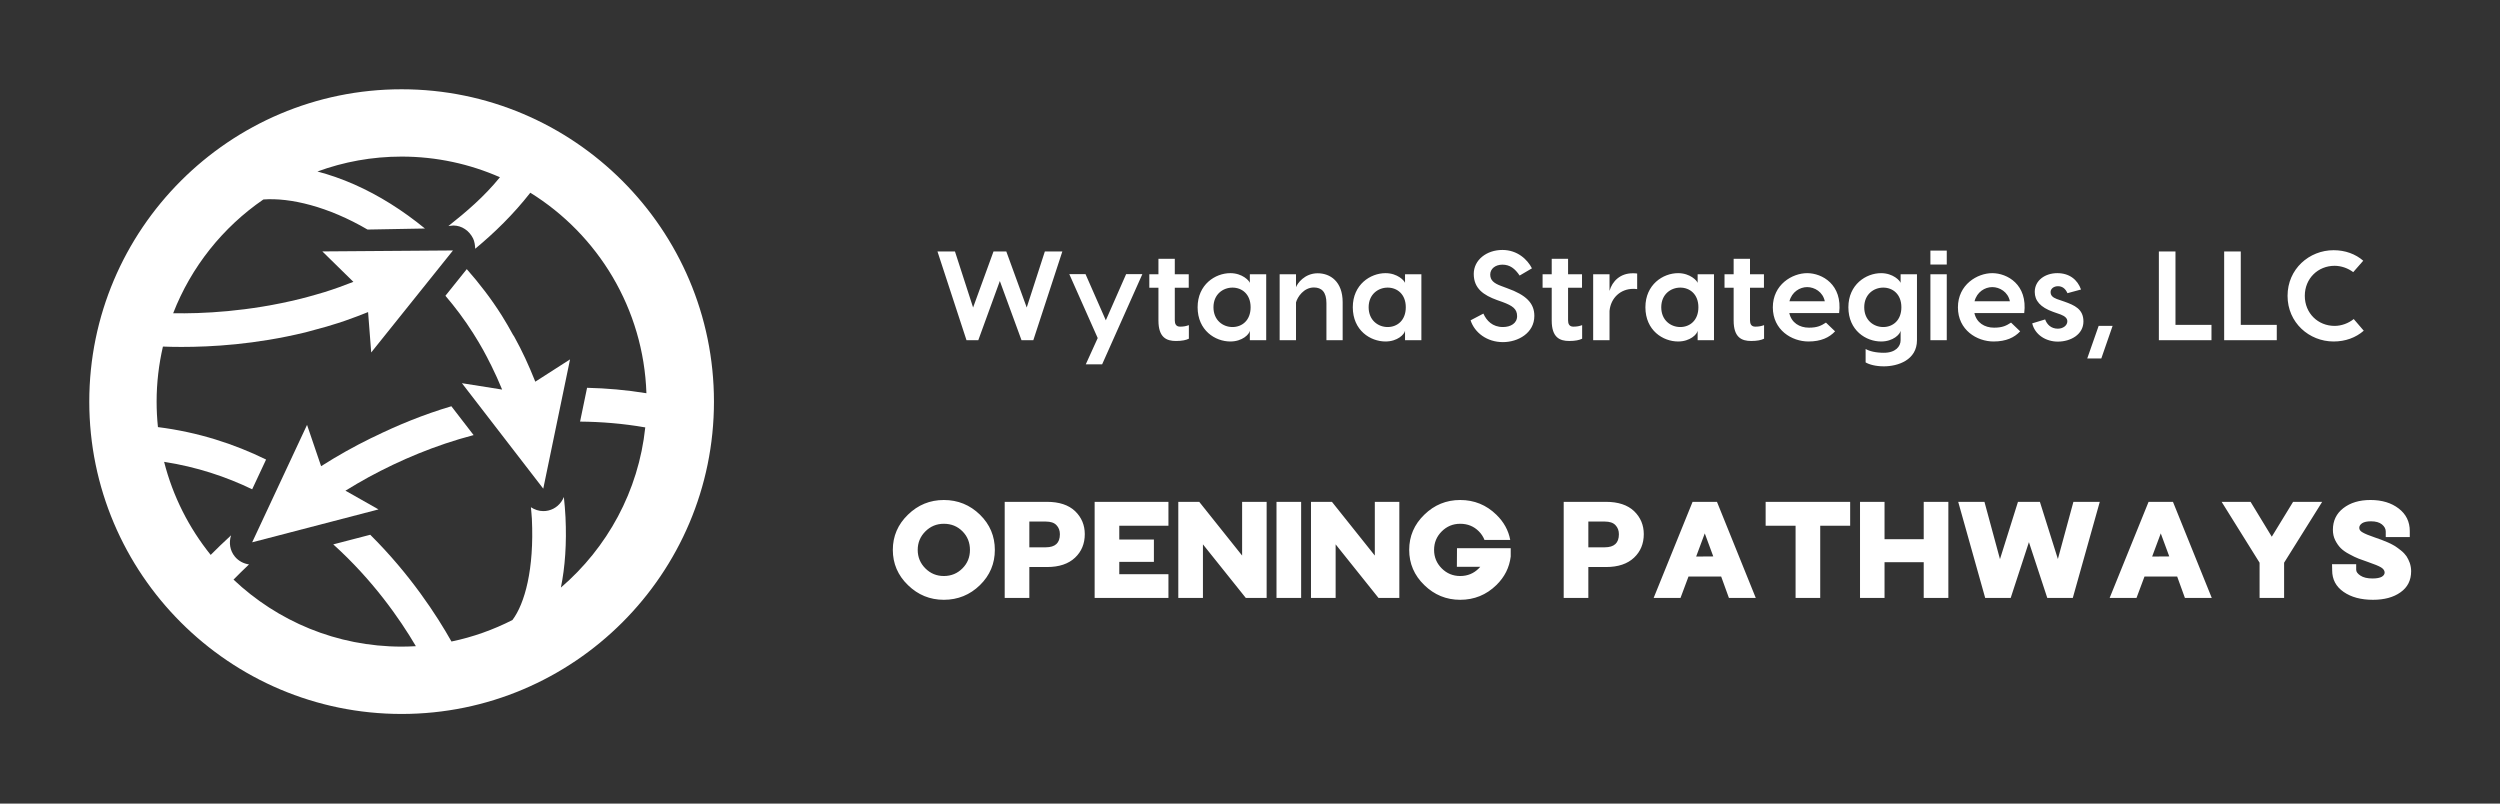 
		<svg xmlns="http://www.w3.org/2000/svg" xmlns:xlink="http://www.w3.org/1999/xlink" version="1.1" width="3230.769" height="1038.462">
			
			<rect width="100%" height="100%" fill="#333333" stroke="none"/>
			
			<g transform="scale(11.538) translate(10, 10)">
				<defs id="SvgjsDefs2609"/><g id="SvgjsG2610" featureKey="root" fill="#fff"/><g id="SvgjsG2611" featureKey="symbol1" fill="#fff" transform="matrix(0.788,0,0,0.788,-2.449,-2.956)"><g id="SvgjsG2612"><g xmlns="http://www.w3.org/2000/svg"><path d="M43.471,53.194l-0.283,0.128c-2.493,1.227-4.701,2.462-7.129,4.001l-1.999-5.871L26.26,68.144l17.958-4.677l-4.701-2.662   c1.103-0.676,2.21-1.329,3.325-1.938c4.432-2.401,9.415-4.525,14.892-5.963l-3.161-4.099   C50.599,49.985,46.906,51.505,43.471,53.194z"/><path d="M47.504,3.75c-24.481,0-44.397,19.917-44.397,44.398c0,24.479,19.916,44.393,44.397,44.393   c24.479,0,44.394-19.914,44.394-44.393C91.897,23.667,71.982,3.75,47.504,3.75z M70.14,74.578c0.598-2.911,0.833-6.287,0.656-10   c-0.045-0.952-0.133-1.912-0.232-2.871c-0.386,0.952-1.188,1.685-2.21,1.92c-0.238,0.056-0.479,0.081-0.717,0.081   c-0.631,0-1.235-0.206-1.758-0.551c0.045,0.55,0.109,1.103,0.137,1.649c0.342,7.16-1.01,12.054-2.761,14.382   c-2.707,1.38-5.611,2.422-8.668,3.057c-2.06-3.667-5.859-9.53-11.543-15.175l-5.258,1.368c5.603,5.049,9.469,10.593,11.742,14.47   c-0.67,0.037-1.344,0.062-2.023,0.062c-9.245,0-17.653-3.627-23.896-9.523c0.641-0.654,1.382-1.387,2.201-2.162   c-0.766-0.109-1.486-0.482-2.001-1.1c-0.71-0.854-0.89-2-0.545-3.037c-1.081,0.995-2.075,1.949-2.899,2.786   c-3.083-3.83-5.376-8.321-6.621-13.228c4.633,0.718,8.79,2.104,12.517,3.901l1.977-4.228c-4.533-2.22-9.64-3.887-15.372-4.611   c-0.124-1.19-0.188-2.398-0.188-3.621c0-2.691,0.316-5.309,0.897-7.825c0.757,0.03,1.631,0.051,2.637,0.051   c4.275,0,10.486-0.344,17.555-2.056l0.168-0.042c0.421-0.103,0.828-0.229,1.243-0.339c0.553-0.146,1.104-0.294,1.663-0.455   c0.532-0.155,1.057-0.318,1.58-0.485c0.404-0.127,0.572-0.187,0.979-0.323l0.226-0.081c1.058-0.361,2.084-0.766,3.11-1.172   l0.444,5.74l11.623-14.499l-18.568,0.137l4.411,4.325c-1.352,0.529-2.726,1.03-4.142,1.47c-0.383,0.119-0.763,0.224-1.144,0.333   c-0.708,0.204-1.418,0.403-2.139,0.584c-7.51,1.877-14.22,2.154-18.191,2.074c2.56-6.594,7.068-12.223,12.82-16.17   c3.815-0.286,9.225,1.01,14.808,4.276l8.157-0.148c-3.14-2.567-6.514-4.708-10.049-6.267c-1.777-0.783-3.528-1.387-5.23-1.837   c3.734-1.371,7.766-2.119,11.969-2.119c4.967,0,9.691,1.053,13.971,2.936c-2.272,2.792-4.744,4.882-7.326,6.937l0.702-0.078   c1.216,0,2.277,0.757,2.813,1.85c0.204,0.416,0.281,1.007,0.295,1.454c2.766-2.292,5.408-4.867,7.835-7.963   C75.4,24.41,81.902,34.939,82.298,46.954c-2.883-0.471-5.694-0.708-8.436-0.772l-0.995,4.804c3,0.027,6.085,0.272,9.267,0.825   C81.181,60.889,76.719,68.934,70.14,74.578z"/><path d="M66.504,45.312c-0.928-2.318-1.821-4.288-3.005-6.42l-0.175-0.263c-0.51-0.931-1.034-1.852-1.594-2.738   c-1.488-2.352-3.166-4.538-4.966-6.578l-3.036,3.788c1.385,1.623,2.718,3.388,3.958,5.348c1.132,1.788,1.814,3.074,2.397,4.256   l0.133,0.25c0.564,1.13,1.082,2.297,1.574,3.479l-5.717-0.907l11.562,14.991l3.806-18.374L66.504,45.312z"/></g></g></g><g id="SvgjsG2613" featureKey="text1" fill="#fff" transform="matrix(0.71,0,0,0.71,94.574,11.066)"><path d="M20.3 10 l-4.58 14 l-1.86 0 l-3.42 -9.34 l-3.4 9.34 l-1.86 0 l-4.58 -14 l2.76 0 l2.86 8.84 l3.22 -8.84 l2.02 0 l3.22 8.84 l2.86 -8.84 l2.76 0 z M30.36 13.58 l2.56 0 l-6.34 14.22 l-2.58 0 l1.88 -4.14 l-4.48 -10.08 l2.56 0 l3.2 7.28 z M38.88 21.86 c0.56 0 0.94 -0.08 1.38 -0.24 l0 2.14 c-0.44 0.22 -1.08 0.36 -2.04 0.36 c-1.48 0 -2.76 -0.54 -2.76 -3.22 l0 -5.18 l-1.44 0 l0 -2.12 l1.44 0 l0 -2.44 l2.58 0 l0 2.44 l2.2 0 l0 2.12 l-2.2 0 l0 5.14 c0 0.52 0.16 1 0.84 1 z M46.8 13.42 c1.9 0 3 1.2 3.08 1.54 l0 -1.36 l2.58 0 l0 10.4 l-2.58 0 l0 -1.5 c-0.08 0.56 -1.18 1.7 -3.08 1.7 c-2.38 0 -5.16 -1.74 -5.16 -5.4 c0 -3.58 2.78 -5.38 5.16 -5.38 z M47.14 15.7 c-1.5 0 -3 1.06 -3 3.1 c0 2.06 1.5 3.12 3 3.12 s2.86 -1.04 2.86 -3.12 c0 -2.06 -1.36 -3.1 -2.86 -3.1 z M60.58 13.44 c1.98 0 3.94 1.3 3.94 4.56 l0 6 l-2.56 0 l0 -5.84 c0 -1.8 -0.78 -2.48 -1.98 -2.48 c-1.6 0 -2.6 1.52 -2.82 2.36 l0 5.96 l-2.58 0 l0 -10.4 l2.58 0 l0 2.04 c0.2 -0.58 1.34 -2.2 3.42 -2.2 z M71.28 13.42 c1.9 0 3 1.2 3.08 1.54 l0 -1.36 l2.58 0 l0 10.4 l-2.58 0 l0 -1.5 c-0.08 0.56 -1.18 1.7 -3.08 1.7 c-2.38 0 -5.16 -1.74 -5.16 -5.4 c0 -3.58 2.78 -5.38 5.16 -5.38 z M71.62 15.7 c-1.5 0 -3 1.06 -3 3.1 c0 2.06 1.5 3.12 3 3.12 s2.86 -1.04 2.86 -3.12 c0 -2.06 -1.36 -3.1 -2.86 -3.1 z  M89.72 9.76 c2.38 0 3.96 1.52 4.66 2.9 l-1.94 1.14 c-0.74 -1.1 -1.54 -1.72 -2.72 -1.72 c-1.12 0 -1.92 0.66 -1.92 1.56 c0 0.86 0.52 1.36 1.72 1.8 l0.96 0.36 c2.98 1.06 4.28 2.36 4.28 4.36 c0 2.72 -2.58 4.14 -4.96 4.14 c-2.5 0 -4.46 -1.48 -5.1 -3.44 l2.02 -1.06 c0.5 1.12 1.44 2.12 3.08 2.12 c1.24 0 2.24 -0.6 2.24 -1.72 c0 -1.14 -0.72 -1.64 -2.28 -2.22 l-0.9 -0.32 c-2.08 -0.76 -3.66 -1.8 -3.66 -4.12 c0 -2.2 2.02 -3.78 4.52 -3.78 z M100.92 21.86 c0.56 0 0.94 -0.08 1.38 -0.24 l0 2.14 c-0.44 0.22 -1.08 0.36 -2.04 0.36 c-1.48 0 -2.76 -0.54 -2.76 -3.22 l0 -5.18 l-1.44 0 l0 -2.12 l1.44 0 l0 -2.44 l2.58 0 l0 2.44 l2.2 0 l0 2.12 l-2.2 0 l0 5.14 c0 0.52 0.16 1 0.84 1 z M110.26 13.44 c0.26 0 0.48 0 0.72 0.04 l0 2.46 c-0.22 -0.04 -0.46 -0.04 -0.64 -0.04 c-1.94 0 -3.52 1.38 -3.72 3.48 l0 4.62 l-2.58 0 l0 -10.4 l2.58 0 l0 2.62 c0.44 -1.56 1.72 -2.78 3.64 -2.78 z M117.44 13.42 c1.9 0 3 1.2 3.08 1.54 l0 -1.36 l2.58 0 l0 10.4 l-2.58 0 l0 -1.5 c-0.08 0.56 -1.18 1.7 -3.08 1.7 c-2.38 0 -5.16 -1.74 -5.16 -5.4 c0 -3.58 2.78 -5.38 5.16 -5.38 z M117.78 15.7 c-1.5 0 -3 1.06 -3 3.1 c0 2.06 1.5 3.12 3 3.12 s2.86 -1.04 2.86 -3.12 c0 -2.06 -1.36 -3.1 -2.86 -3.1 z M129.62 21.86 c0.56 0 0.94 -0.08 1.38 -0.24 l0 2.14 c-0.44 0.22 -1.08 0.36 -2.04 0.36 c-1.48 0 -2.76 -0.54 -2.76 -3.22 l0 -5.18 l-1.44 0 l0 -2.12 l1.44 0 l0 -2.44 l2.58 0 l0 2.44 l2.2 0 l0 2.12 l-2.2 0 l0 5.14 c0 0.52 0.16 1 0.84 1 z M137.8 13.42 c2.36 0 5.6 1.8 5.04 6.3 l-7.86 0 c0.34 1.52 1.6 2.3 3.1 2.3 c1.34 0 1.94 -0.32 2.68 -0.8 l1.44 1.38 c-0.92 0.98 -2.22 1.6 -4.2 1.6 c-2.62 0 -5.62 -1.8 -5.62 -5.38 c0 -3.6 3.06 -5.4 5.42 -5.4 z M137.8 15.62 c-1.16 0 -2.42 0.76 -2.8 2.24 l5.58 0 c-0.3 -1.48 -1.62 -2.24 -2.78 -2.24 z M152.54 13.6 l2.58 0 l0 10.4 c0 3.14 -3.02 4.12 -5.22 4.12 c-1.3 0 -2.3 -0.28 -2.88 -0.62 l0 -2.12 c0.58 0.34 1.56 0.6 2.88 0.6 c1.82 0 2.64 -0.98 2.64 -1.98 l0 -1.5 c-0.08 0.56 -1.18 1.7 -3.08 1.7 c-2.38 0 -5.16 -1.74 -5.16 -5.4 c0 -3.58 2.78 -5.38 5.16 -5.38 c1.9 0 3 1.2 3.08 1.54 l0 -1.36 z M149.8 21.92 c1.5 0 2.86 -1.04 2.86 -3.12 c0 -2.06 -1.36 -3.1 -2.86 -3.1 s-3 1.06 -3 3.1 c0 2.06 1.5 3.12 3 3.12 z M159.82 9.86 l0 2.2 l-2.58 0 l0 -2.2 l2.58 0 z M159.82 13.6 l0 10.4 l-2.58 0 l0 -10.4 l2.58 0 z M167 13.42 c2.36 0 5.6 1.8 5.04 6.3 l-7.86 0 c0.34 1.52 1.6 2.3 3.1 2.3 c1.34 0 1.94 -0.32 2.68 -0.8 l1.44 1.38 c-0.92 0.98 -2.22 1.6 -4.2 1.6 c-2.62 0 -5.62 -1.8 -5.62 -5.38 c0 -3.6 3.06 -5.4 5.42 -5.4 z M167 15.62 c-1.16 0 -2.42 0.76 -2.8 2.24 l5.58 0 c-0.3 -1.48 -1.62 -2.24 -2.78 -2.24 z M178.86 16.58 c-0.34 -0.76 -0.84 -1.1 -1.5 -1.1 c-0.64 0 -1.16 0.38 -1.16 0.92 c0 0.52 0.3 0.84 0.98 1.1 l1.22 0.42 c1.56 0.56 2.98 1.16 2.98 3.12 c0 2.06 -2.02 3.18 -4.04 3.18 c-1.88 0 -3.62 -1.08 -4.04 -2.88 l2.04 -0.62 c0.28 0.78 0.92 1.46 2 1.46 c0.82 0 1.5 -0.5 1.5 -1.16 c0 -0.46 -0.34 -0.8 -1.06 -1.08 l-1.2 -0.42 c-2 -0.72 -2.88 -1.76 -2.88 -3.14 c0 -1.84 1.66 -2.96 3.56 -2.96 s3.18 1.02 3.74 2.58 z M181.98 26.88 l1.8 -5.14 l2.2 0 l-1.78 5.14 l-2.22 0 z  M195.9 21.58 l5.68 0 l0 2.42 l-8.3 0 l0 -14 l2.62 0 l0 11.58 z M206.2 21.58 l5.68 0 l0 2.42 l-8.3 0 l0 -14 l2.62 0 l0 11.58 z M225.6 22.5 c-1.26 1.1 -2.9 1.7 -4.76 1.7 c-3.84 0 -7.26 -2.96 -7.26 -7.2 s3.42 -7.2 7.26 -7.2 c1.84 0 3.46 0.6 4.68 1.66 l-1.58 1.8 c-0.8 -0.6 -1.86 -1 -2.94 -1 c-2.6 0 -4.7 1.98 -4.7 4.74 s2.1 4.74 4.7 4.74 c1.1 0 2.2 -0.42 3.02 -1.08 z"/></g><g id="SvgjsG2614" featureKey="text3" fill="#fff" transform="matrix(0.69,0,0,0.69,89.448,40.413)"><path d="M9.08 24.3 c-2.26 0 -4.2 -0.8 -5.82 -2.38 c-1.64 -1.58 -2.46 -3.5 -2.46 -5.72 s0.82 -4.14 2.46 -5.72 c1.62 -1.58 3.56 -2.38 5.82 -2.38 c2.28 0 4.24 0.8 5.86 2.38 s2.42 3.5 2.42 5.72 s-0.8 4.14 -2.42 5.72 s-3.58 2.38 -5.86 2.38 z M9.08 20.44 c1.2 0 2.2 -0.42 3.02 -1.24 s1.22 -1.82 1.22 -3 s-0.4 -2.2 -1.22 -3.02 s-1.82 -1.22 -3.02 -1.22 c-1.18 0 -2.18 0.42 -3 1.24 s-1.24 1.82 -1.24 3 s0.42 2.18 1.24 3 s1.82 1.24 3 1.24 z M18.96 24 l0 -15.6 l6.88 0 c1.96 0 3.48 0.5 4.54 1.5 c1.06 1.02 1.58 2.28 1.58 3.74 c0 1.54 -0.52 2.82 -1.58 3.82 s-2.56 1.52 -4.54 1.52 l-2.88 0 l0 5.02 l-4 0 z M22.96 15.78 l2.66 0 c1.54 0 2.3 -0.7 2.3 -2.12 c0 -0.6 -0.18 -1.08 -0.56 -1.48 s-0.96 -0.58 -1.74 -0.58 l-2.66 0 l0 4.18 z M33.56 24 l0 -15.6 l11.98 0 l0 3.88 l-7.98 0 l0 2.24 l5.62 0 l0 3.62 l-5.62 0 l0 2 l7.98 0 l0 3.86 l-11.98 0 z M47.14 24 l0 -15.6 l3.4 0 l6.96 8.72 l0 -8.72 l3.98 0 l0 15.6 l-3.38 0 l-6.96 -8.7 l0 8.7 l-4 0 z M63.08 24 l0 -15.6 l4 0 l0 15.6 l-4 0 z M68.68 24 l0 -15.6 l3.4 0 l6.96 8.72 l0 -8.72 l3.98 0 l0 15.6 l-3.38 0 l-6.96 -8.7 l0 8.7 l-4 0 z M92.9 24.3 c-2.26 0 -4.2 -0.8 -5.82 -2.38 c-1.64 -1.58 -2.46 -3.5 -2.46 -5.72 s0.82 -4.14 2.46 -5.72 c1.62 -1.58 3.56 -2.38 5.82 -2.38 c2.28 0 4.24 0.8 5.86 2.38 c1.22 1.18 1.98 2.56 2.26 4.1 l-4.18 0 c-0.2 -0.52 -0.52 -1 -0.92 -1.4 c-0.82 -0.82 -1.82 -1.22 -3.02 -1.22 c-1.18 0 -2.18 0.42 -3 1.24 s-1.24 1.82 -1.24 3 s0.42 2.18 1.24 3 s1.82 1.24 3 1.24 c1.2 0 2.2 -0.42 3.02 -1.24 l0.24 -0.26 l-3.8 0 l0.02 -3.02 l8.72 0 l0 1.36 c-0.22 1.78 -0.98 3.32 -2.34 4.64 c-1.62 1.58 -3.58 2.38 -5.86 2.38 z  M109.7 24 l0 -15.6 l6.88 0 c1.96 0 3.48 0.5 4.54 1.5 c1.06 1.02 1.58 2.28 1.58 3.74 c0 1.54 -0.52 2.82 -1.58 3.82 s-2.56 1.52 -4.54 1.52 l-2.88 0 l0 5.02 l-4 0 z M113.7 15.78 l2.66 0 c1.54 0 2.3 -0.7 2.3 -2.12 c0 -0.6 -0.18 -1.08 -0.56 -1.48 s-0.96 -0.58 -1.74 -0.58 l-2.66 0 l0 4.18 z M124.3 24 l6.32 -15.6 l3.96 0 l6.3 15.6 l-4.36 0 l-1.26 -3.48 l-5.3 0 l-1.3 3.48 l-4.36 0 z M131.2 17.28 l2.78 -0.02 l-1.38 -3.74 z M147.34 24 l0 -11.72 l-4.86 0 l0 -3.88 l13.72 0 l0 3.88 l-4.86 0 l0 11.72 l-4 0 z M157.8 24 l0 -15.6 l3.98 0 l0 6.06 l6.36 0 l0 -6.06 l4 0 l0 15.6 l-4 0 l0 -5.8 l-6.36 0 l0 5.8 l-3.98 0 z M178.12 24 l-4.38 -15.6 l4.26 0 l2.52 9.3 l2.92 -9.3 l3.56 0 l2.92 9.28 l2.52 -9.28 l4.28 0 l-4.38 15.6 l-4.14 0 l-2.98 -9.06 l-2.96 9.06 l-4.14 0 z M198.32 24 l6.32 -15.6 l3.96 0 l6.3 15.6 l-4.36 0 l-1.26 -3.48 l-5.3 0 l-1.3 3.48 l-4.36 0 z M205.22 17.28 l2.78 -0.02 l-1.38 -3.74 z M222.66 24 l0 -5.72 l-6.16 -9.88 l4.7 0 l3.44 5.66 l3.46 -5.66 l4.72 0 l-6.18 9.88 l0 5.72 l-3.98 0 z M241.06 24.3 c-1.94 0 -3.52 -0.42 -4.76 -1.28 s-1.86 -2.02 -1.86 -3.52 l0 -0.18 l-0.02 -0.8 l3.92 0 l0 0.9 c0 0.34 0.24 0.66 0.7 0.96 s1.1 0.46 1.94 0.46 c0.7 0 1.2 -0.1 1.52 -0.28 c0.3 -0.18 0.46 -0.42 0.46 -0.68 c0 -0.32 -0.2 -0.6 -0.58 -0.84 c-0.4 -0.24 -1.1 -0.52 -2.08 -0.86 c-0.62 -0.22 -1.14 -0.4 -1.56 -0.56 s-0.92 -0.4 -1.5 -0.72 c-0.58 -0.3 -1.06 -0.64 -1.4 -0.98 s-0.64 -0.76 -0.9 -1.28 s-0.38 -1.08 -0.38 -1.7 c0 -1.46 0.56 -2.64 1.7 -3.52 s2.6 -1.32 4.4 -1.32 c1.86 0 3.38 0.46 4.58 1.38 s1.8 2.14 1.8 3.66 l0 0.98 l-3.9 0 l0 -0.9 c0 -0.42 -0.2 -0.82 -0.62 -1.16 s-1.02 -0.5 -1.78 -0.5 c-0.62 0 -1.1 0.1 -1.42 0.3 c-0.32 0.22 -0.48 0.46 -0.48 0.76 s0.18 0.54 0.54 0.74 c0.36 0.22 1.04 0.5 2.04 0.84 l1.02 0.36 l1.08 0.44 c0.46 0.22 0.84 0.4 1.12 0.58 s0.6 0.42 0.98 0.72 s0.66 0.62 0.88 0.92 c0.2 0.3 0.38 0.68 0.54 1.1 c0.14 0.42 0.22 0.88 0.22 1.34 c0 1.48 -0.58 2.62 -1.72 3.42 c-1.14 0.82 -2.64 1.22 -4.48 1.22 z"/></g>
			</g>
		</svg>
	